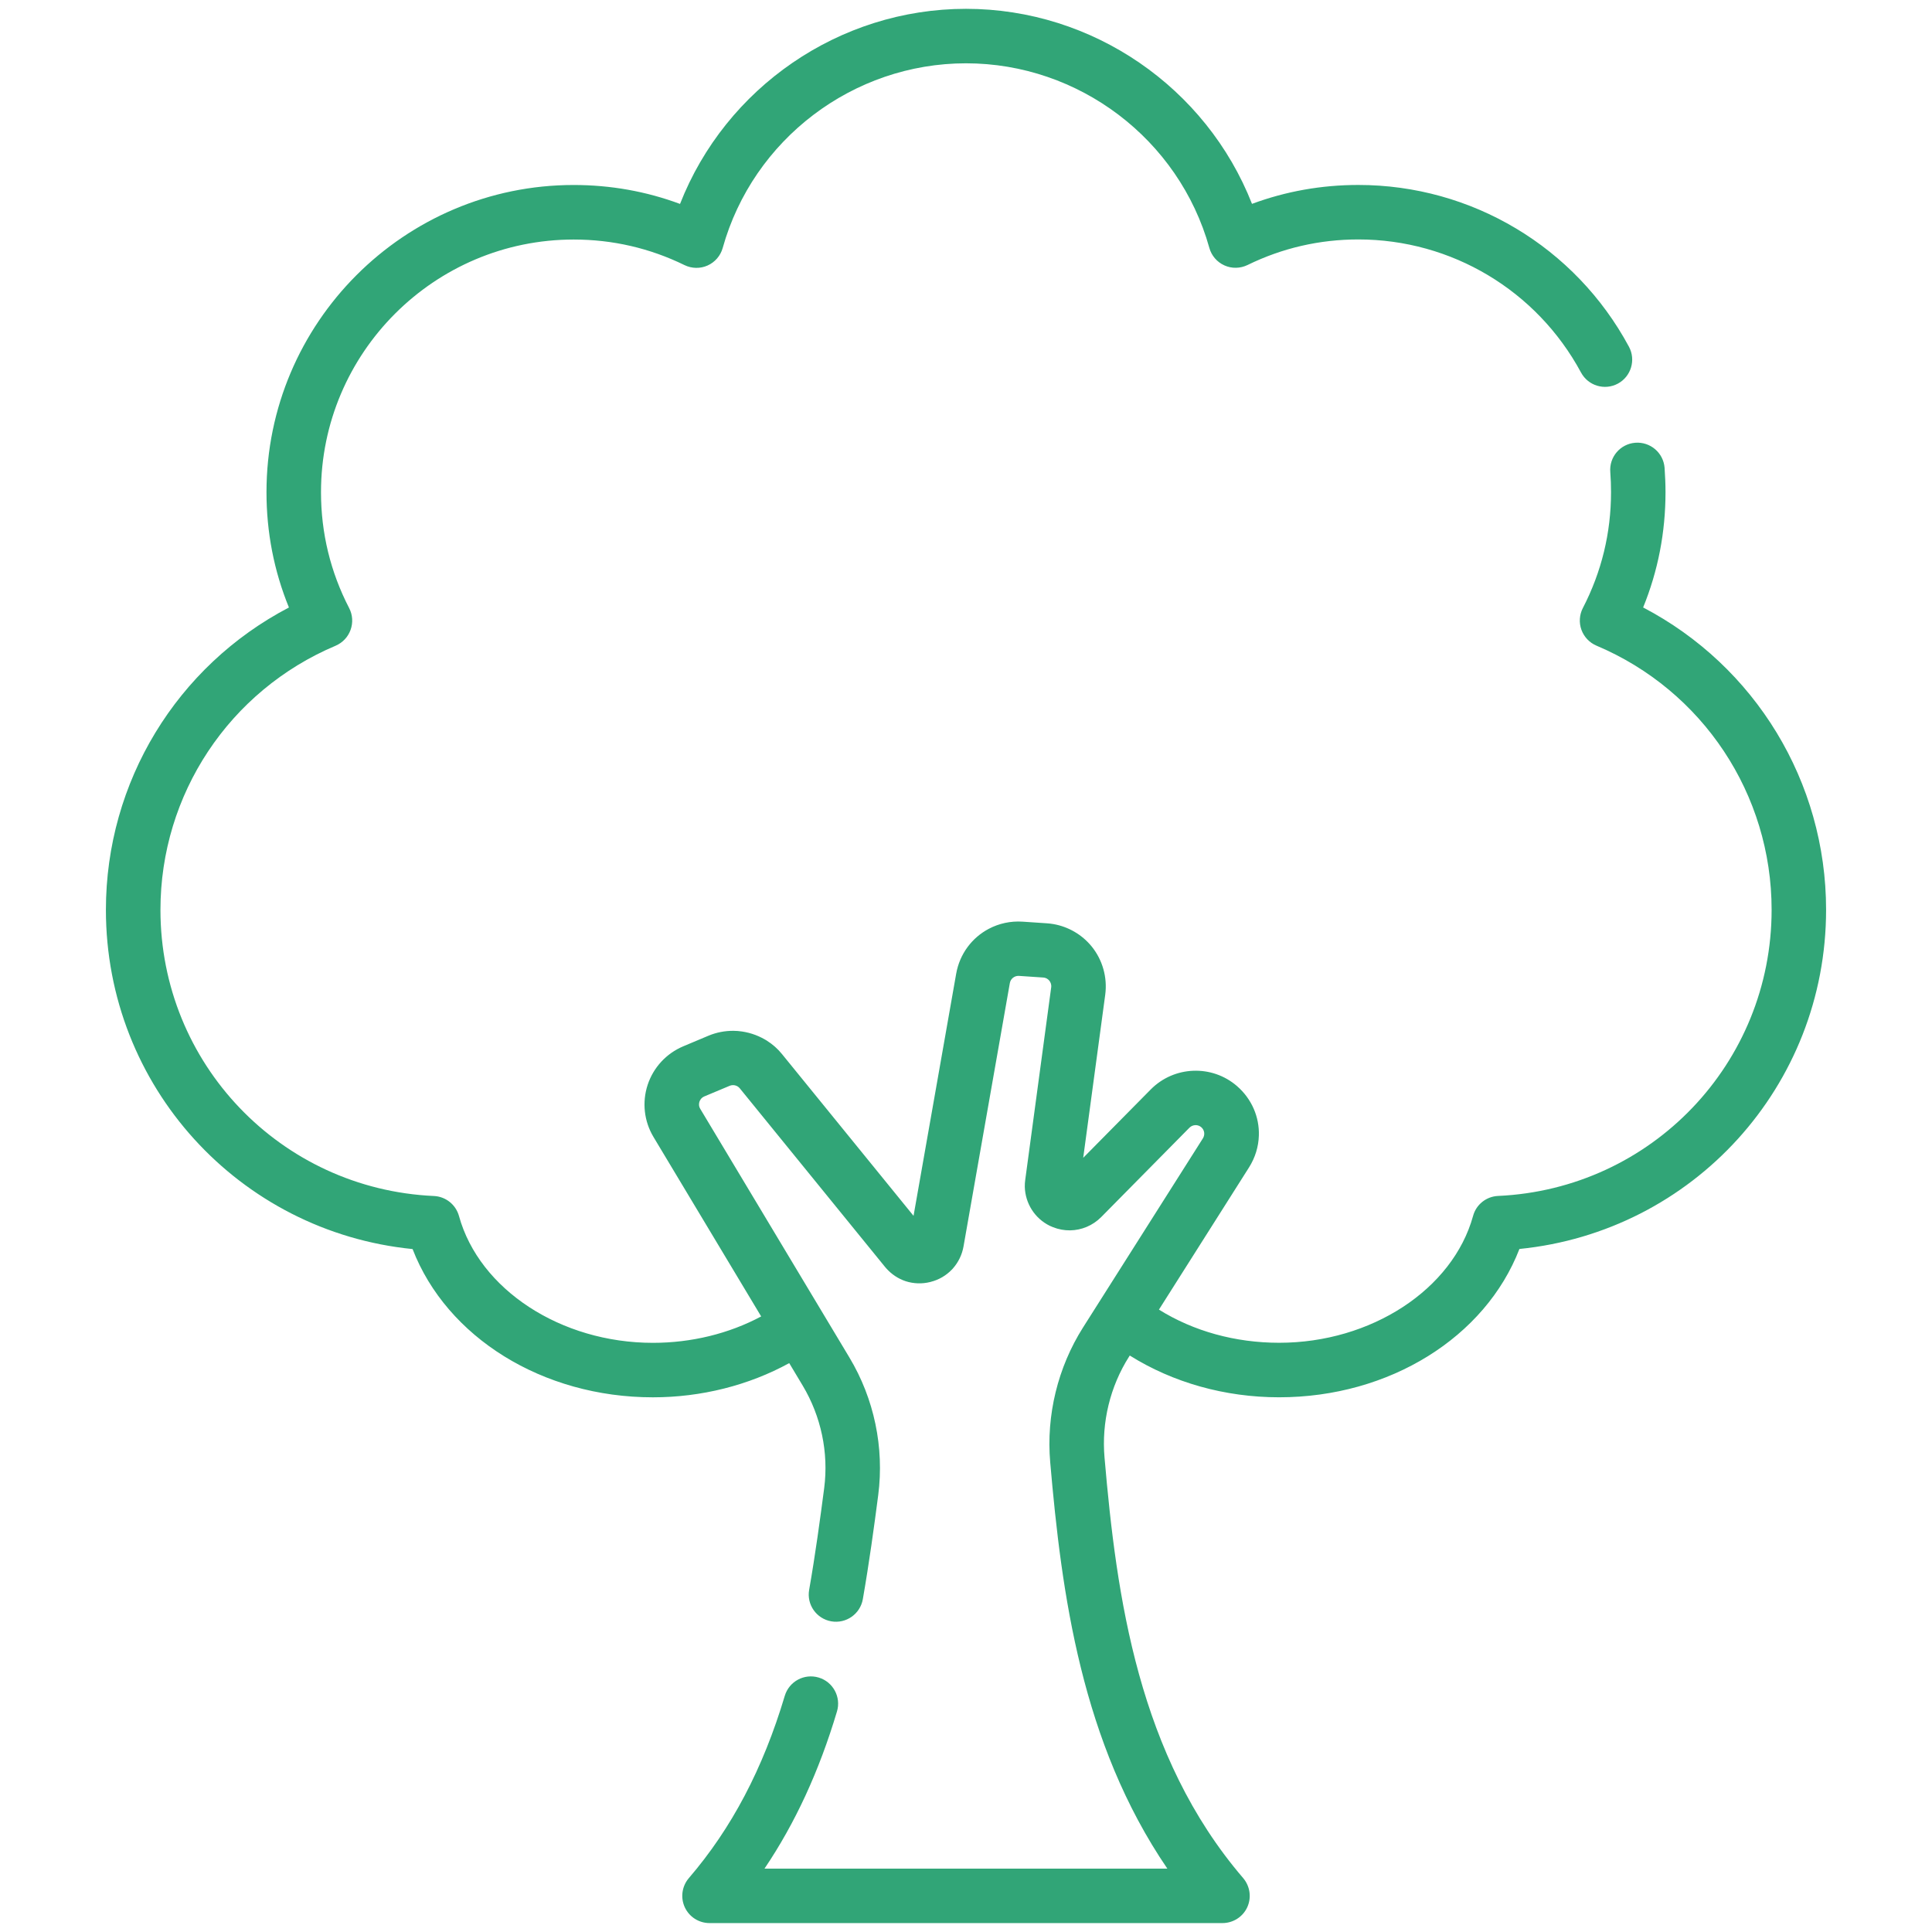 <?xml version="1.0" encoding="utf-8"?>
<!-- Generator: Adobe Illustrator 16.0.0, SVG Export Plug-In . SVG Version: 6.00 Build 0)  -->
<!DOCTYPE svg PUBLIC "-//W3C//DTD SVG 1.1//EN" "http://www.w3.org/Graphics/SVG/1.1/DTD/svg11.dtd">
<svg version="1.1" id="Capa_1" xmlns="http://www.w3.org/2000/svg" xmlns:xlink="http://www.w3.org/1999/xlink" x="0px" y="0px"
	 width="60px" height="60px" viewBox="0 0 60 60" enable-background="new 0 0 60 60" xml:space="preserve">
<g>
	<g>
		<path fill="#31A577" d="M51.029,18.865c0.463-1.135,0.695-2.335,0.695-3.581c0-0.252-0.012-0.507-0.029-0.757
			c-0.037-0.466-0.444-0.813-0.911-0.777c-0.466,0.037-0.813,0.444-0.775,0.91c0.016,0.206,0.023,0.416,0.023,0.624
			c0,1.267-0.294,2.477-0.875,3.599c-0.108,0.209-0.124,0.455-0.044,0.677c0.081,0.221,0.249,0.399,0.466,0.491
			c3.305,1.396,5.44,4.617,5.44,8.203c0,4.769-3.731,8.671-8.496,8.887c-0.366,0.017-0.68,0.267-0.775,0.62
			c-0.631,2.284-3.165,3.94-6.023,3.94c-1.363,0-2.663-0.361-3.733-1.03l2.795-4.412c0.196-0.309,0.298-0.651,0.308-0.994
			c0.019-0.568-0.217-1.134-0.677-1.534c-0.778-0.676-1.954-0.632-2.681,0.103l-2.097,2.123l0.684-5.066
			c0.071-0.536-0.083-1.083-0.424-1.501c-0.299-0.366-0.724-0.612-1.186-0.692c-0.067-0.011-0.135-0.02-0.201-0.024l-0.755-0.051
			c-0.377-0.025-0.735,0.057-1.048,0.221c-0.52,0.273-0.906,0.777-1.015,1.396l-0.662,3.76l-0.662,3.759l-4.085-5.023
			c-0.135-0.168-0.296-0.308-0.471-0.417c-0.001-0.002-0.002-0.003-0.003-0.004c-0.019-0.011-0.039-0.021-0.058-0.033
			c-0.252-0.146-0.532-0.235-0.821-0.261c-0.009-0.001-0.018-0.001-0.027-0.003c-0.042-0.002-0.085-0.005-0.127-0.005
			c-0.261-0.002-0.524,0.047-0.772,0.15l-0.79,0.332c-0.525,0.222-0.926,0.657-1.104,1.197c-0.177,0.541-0.111,1.13,0.182,1.618
			l3.344,5.573c-0.998,0.534-2.165,0.82-3.362,0.82c-2.86,0-5.393-1.656-6.023-3.939c-0.098-0.354-0.412-0.604-0.777-0.621
			c-4.763-0.216-8.494-4.118-8.494-8.886c0-3.587,2.135-6.807,5.439-8.203c0.216-0.092,0.386-0.27,0.465-0.492
			c0.081-0.222,0.065-0.468-0.043-0.676c-0.581-1.122-0.875-2.333-0.875-3.6c0-4.327,3.521-7.847,7.848-7.847
			c1.206,0,2.363,0.267,3.441,0.794c0.226,0.11,0.489,0.115,0.718,0.012c0.229-0.103,0.401-0.303,0.468-0.544
			C23.387,4.324,26.495,1.966,30,1.966c3.506,0,6.615,2.357,7.557,5.732c0.067,0.242,0.239,0.442,0.468,0.544
			c0.229,0.104,0.492,0.098,0.719-0.012c1.077-0.527,2.235-0.794,3.441-0.794c2.892,0,5.541,1.583,6.915,4.133
			c0.222,0.412,0.734,0.566,1.146,0.344c0.409-0.221,0.564-0.735,0.342-1.146c-1.668-3.099-4.888-5.023-8.403-5.023
			c-1.143,0-2.25,0.197-3.303,0.587C37.465,2.722,33.939,0.274,30,0.274c-3.94,0-7.465,2.448-8.881,6.059
			c-1.053-0.391-2.161-0.588-3.303-0.588c-5.26,0-9.54,4.28-9.54,9.54c0,1.245,0.233,2.445,0.697,3.581
			c-3.48,1.818-5.684,5.415-5.684,9.39c0,5.479,4.138,9.997,9.524,10.535c1.059,2.74,4.035,4.604,7.464,4.604
			c1.502,0,2.975-0.372,4.233-1.062l0.419,0.699c0.571,0.954,0.809,2.083,0.667,3.181c-0.124,0.949-0.275,2.066-0.467,3.16
			c-0.082,0.46,0.226,0.898,0.687,0.979c0.461,0.08,0.899-0.228,0.98-0.688c0.197-1.126,0.353-2.267,0.478-3.234
			c0.191-1.475-0.126-2.99-0.894-4.27l-4.633-7.724c-0.055-0.091-0.039-0.177-0.025-0.221c0.014-0.043,0.053-0.122,0.15-0.164
			l0.79-0.331c0.109-0.045,0.238-0.013,0.312,0.078l4.51,5.546c0.012,0.015,0.024,0.028,0.037,0.043
			c0.168,0.189,0.376,0.326,0.605,0.402c0.243,0.078,0.509,0.09,0.771,0.023c0.003,0,0.006-0.001,0.009-0.003c0,0,0,0,0,0l0,0
			c0.256-0.064,0.479-0.199,0.651-0.377c0.007-0.008,0.014-0.014,0.021-0.021c0.006-0.007,0.012-0.014,0.018-0.021
			c0.166-0.188,0.281-0.421,0.327-0.681l1.439-8.181c0.024-0.135,0.147-0.229,0.282-0.221l0.755,0.051
			c0.101,0.007,0.162,0.064,0.189,0.098s0.071,0.106,0.058,0.205l-0.806,5.977c-0.011,0.075-0.015,0.147-0.014,0.221
			c0.014,0.51,0.307,0.979,0.775,1.209c0.033,0.016,0.067,0.03,0.102,0.044c0.17,0.067,0.351,0.1,0.529,0.098
			c0.354-0.005,0.703-0.147,0.966-0.412l2.742-2.777c0.049-0.048,0.11-0.074,0.172-0.078c0.003,0,0.006-0.001,0.008-0.001
			s0.004,0,0.005,0c0.049-0.001,0.097,0.011,0.141,0.036c0.014,0.008,0.028,0.019,0.041,0.029c0.101,0.087,0.121,0.233,0.05,0.346
			l-3.725,5.877c-0.78,1.234-1.144,2.72-1.017,4.181c0.354,4.092,0.969,8.707,3.638,12.621H23.742
			c0.955-1.416,1.697-3.027,2.251-4.881c0.134-0.447-0.121-0.92-0.567-1.053c-0.449-0.134-0.919,0.119-1.054,0.567
			c-0.676,2.263-1.65,4.114-2.979,5.661c-0.215,0.252-0.265,0.604-0.127,0.905c0.139,0.301,0.439,0.492,0.769,0.492h15.929
			c0.331,0,0.632-0.191,0.771-0.492c0.137-0.301,0.087-0.653-0.127-0.905c-3.258-3.797-3.933-8.732-4.306-13.063
			c-0.095-1.094,0.174-2.205,0.76-3.128l0.024-0.038c1.34,0.84,2.955,1.297,4.638,1.297c3.429,0,6.404-1.866,7.463-4.606
			c5.387-0.538,9.524-5.057,9.524-10.535C56.711,24.28,54.507,20.684,51.029,18.865z"/>
	</g>
</g>
</svg>
